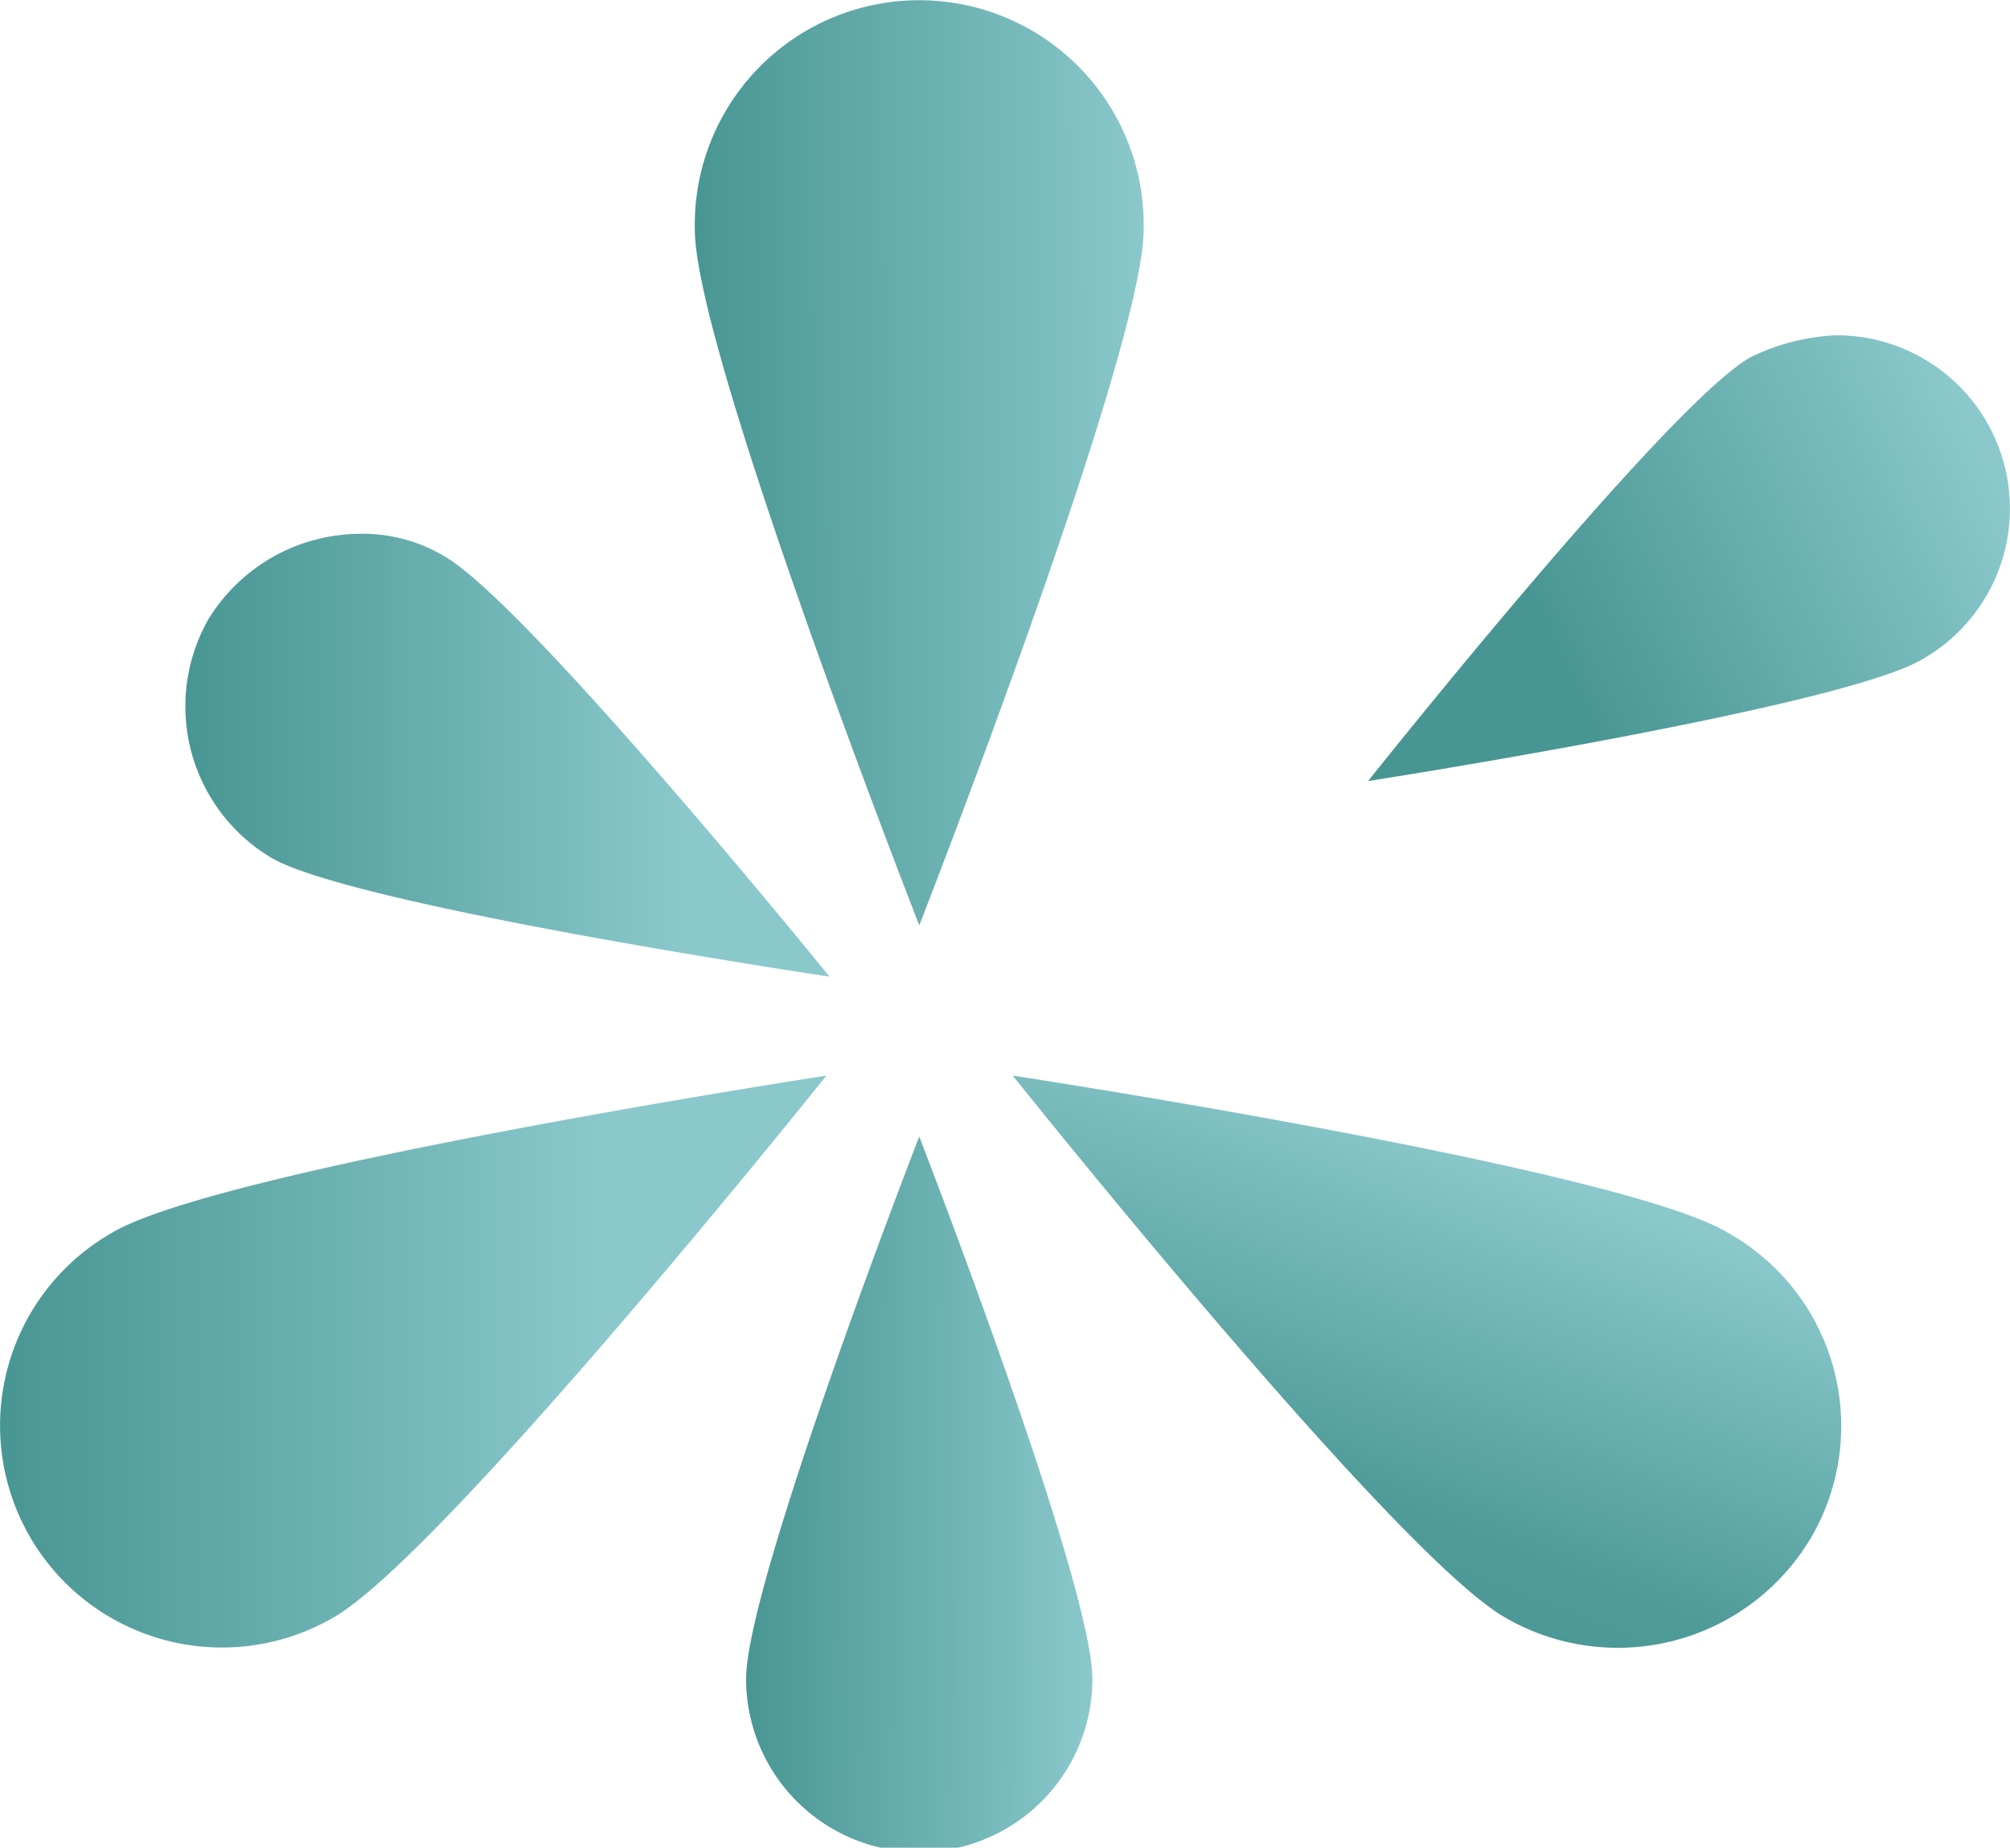 <svg xmlns="http://www.w3.org/2000/svg" xmlns:xlink="http://www.w3.org/1999/xlink" width="97.518" height="89.623" viewBox="0 0 97.518 89.623"><defs><style>.a{fill:url(#a);}.b{fill:url(#b);}.c{fill:url(#c);}.d{fill:url(#d);}.e{fill:url(#e);}.f{fill:url(#f);}</style><linearGradient id="a" x1="0.884" y1="0.306" x2="0.5" y2="1" gradientUnits="objectBoundingBox"><stop offset="0" stop-color="#8ac8cb"/><stop offset="0.748" stop-color="#4f9b99"/><stop offset="1" stop-color="#489693"/></linearGradient><linearGradient id="b" x1="1" y1="0.706" x2="0" y2="0.698" gradientUnits="objectBoundingBox"><stop offset="0" stop-color="#8ac8cb"/><stop offset="1" stop-color="#489693"/></linearGradient><linearGradient id="c" x1="0.727" y1="0.5" x2="0" y2="0.5" xlink:href="#b"/><linearGradient id="d" x1="0.774" y1="0.5" x2="0" y2="0.5" xlink:href="#b"/><linearGradient id="e" x1="1" y1="0.326" x2="0" y2="0.332" xlink:href="#b"/><linearGradient id="f" x1="1" y1="0.405" x2="0.268" y2="0.641" xlink:href="#b"/></defs><g transform="translate(-109.469 -258.898)"><path class="a" d="M329.839,396.617a10.9,10.9,0,0,0,14.8-3.891,10.737,10.737,0,0,0-4.045-14.8c-5.13-3.108-34.682-7.618-34.682-7.618S324.55,393.658,329.839,396.617Z" transform="translate(-147.308 -59.238)"/><g transform="translate(109.469 258.898)"><path class="b" d="M282.31,402.007a8.4,8.4,0,0,0,16.8,0c0-4.67-8.4-26.307-8.4-26.307S282.31,397.338,282.31,402.007Z" transform="translate(-246.112 -320.572)"/><path class="c" d="M221.665,377.95A10.766,10.766,0,1,0,232.4,396.617c5.289-2.96,23.956-26.307,23.956-26.307S226.8,374.843,221.665,377.95Z" transform="translate(-216.263 -318.136)"/><path class="d" d="M233.75,326.576a8.55,8.55,0,0,0,3.108,11.509c4.045,2.335,27.064,5.755,27.064,5.755s-14.628-18.042-18.662-20.377a7.7,7.7,0,0,0-4.2-1.1,8.665,8.665,0,0,0-7.311,4.209Z" transform="translate(-223.678 -296.468)"/><path class="e" d="M277.768,286.249c0,5.908,10.89,33.75,10.89,33.75s10.885-27.842,10.885-33.75a10.89,10.89,0,1,0-21.775,0Z" transform="translate(-244.058 -275.115)"/><path class="f" d="M355.878,305.881c-4.045,2.335-18.508,20.531-18.508,20.531s23.019-3.579,26.9-5.914a8.407,8.407,0,0,0-4.2-15.708,10.479,10.479,0,0,0-4.2,1.091Z" transform="translate(-270.995 -288.526)"/></g></g></svg>